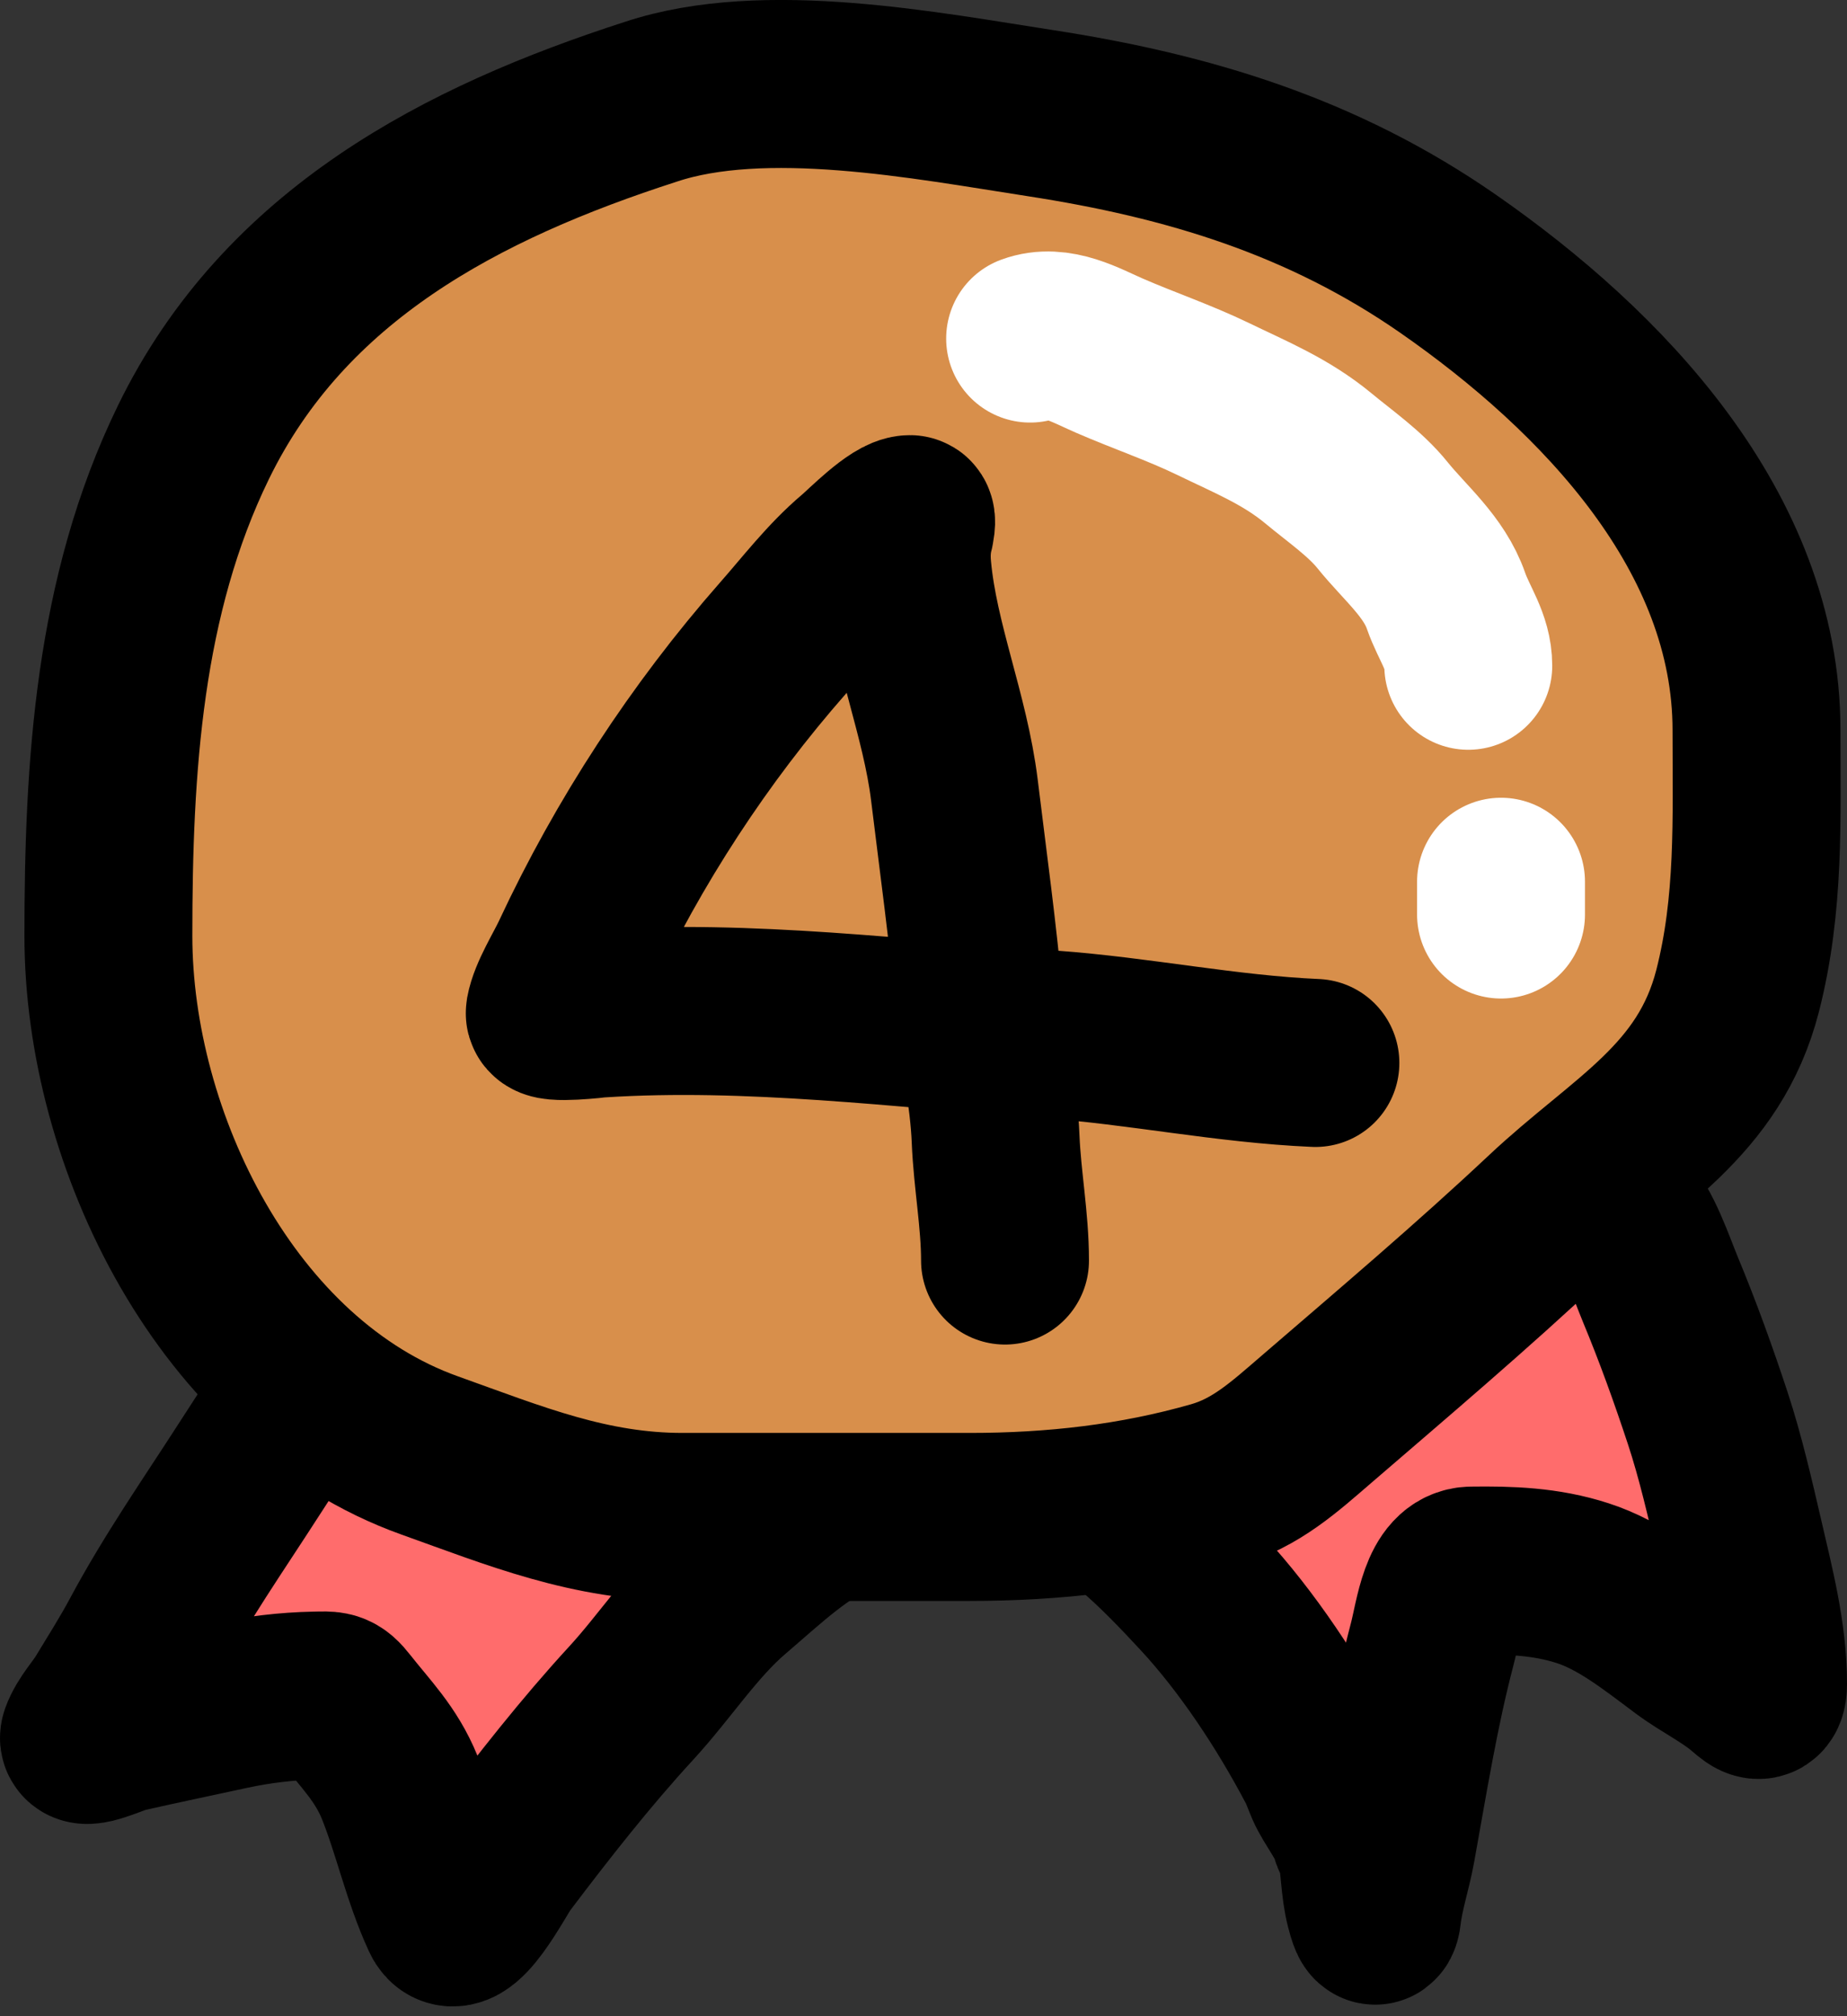<svg width="22" height="24" viewBox="0 0 22 24" fill="none" xmlns="http://www.w3.org/2000/svg">
<rect x="0" y="0" width="22" height="24" fill="#333333" stroke="none"/>
<path d="M13.952 12.12C15.228 12.225 16.462 12.642 17.711 12.931C18.039 13.135 19.029 14.154 19.31 14.418C19.511 14.609 19.667 15.084 19.779 15.354C19.988 15.857 20.17 16.362 20.342 16.883C20.494 17.345 20.606 17.834 20.718 18.316C20.847 18.878 21 19.452 21 20.044C21 20.245 20.913 20.18 20.811 20.091C20.59 19.898 20.308 19.765 20.074 19.59C19.688 19.301 19.293 18.988 18.853 18.846C18.413 18.703 17.979 18.69 17.528 18.696C17.194 18.701 17.143 19.252 17.059 19.572C16.852 20.359 16.721 21.18 16.575 21.987C16.528 22.248 16.434 22.528 16.405 22.788C16.384 22.969 16.333 22.776 16.311 22.69C16.254 22.467 16.255 22.209 16.214 21.979C16.204 21.928 16.152 21.894 16.139 21.837C16.097 21.656 15.909 21.43 15.834 21.256C15.798 21.174 15.77 21.087 15.73 21.011C15.346 20.28 14.851 19.536 14.322 18.965C13.811 18.413 13.293 17.892 12.648 17.603C12.314 17.454 11.999 17.471 11.656 17.544C11.102 17.661 10.579 17.736 10.04 17.962C9.531 18.176 9.138 18.557 8.703 18.929C8.259 19.307 7.918 19.84 7.515 20.277C6.981 20.857 6.466 21.513 5.981 22.155C5.881 22.287 5.453 23.139 5.302 22.808C5.076 22.317 4.962 21.777 4.762 21.279C4.6 20.878 4.349 20.635 4.105 20.323C3.982 20.165 3.945 20.181 3.752 20.184C3.419 20.19 3.068 20.232 2.739 20.303C2.315 20.395 1.891 20.483 1.468 20.579C1.382 20.599 0.96 20.794 1.003 20.672C1.059 20.515 1.198 20.371 1.281 20.233C1.425 19.995 1.577 19.756 1.709 19.51C2.096 18.787 2.547 18.144 2.984 17.464C3.531 16.613 4.085 15.794 4.766 15.106C5.125 14.743 5.448 14.382 5.87 14.129C6.398 13.813 6.936 13.56 7.486 13.313C8.516 12.85 9.614 12.537 10.688 12.262C11.764 11.986 12.862 12.029 13.952 12.12Z" fill="#FF6C6C" stroke="black" stroke-width="2" stroke-linecap="round"/>
<path d="M2.304 5.265C3.395 3.028 5.509 1.935 7.75 1.212C9.106 0.76 11.04 1.139 12.387 1.346C14.154 1.618 15.752 2.101 17.249 3.14C19.088 4.418 20.922 6.329 20.922 8.692C20.922 9.751 20.962 10.761 20.697 11.795C20.358 13.113 19.355 13.601 18.417 14.483C17.537 15.309 16.601 16.102 15.687 16.889C15.3 17.222 14.961 17.535 14.463 17.677C13.512 17.949 12.547 18.057 11.55 18.057H8.13C7.024 18.057 6.137 17.689 5.118 17.325C2.705 16.463 1.291 13.572 1.291 11.14C1.291 9.137 1.411 7.096 2.304 5.265Z" fill="#D88F4B" stroke="black" stroke-width="2" stroke-linecap="round"/>
<path d="M12.27 4.03C12.593 3.911 12.928 4.109 13.213 4.233C13.62 4.41 14.05 4.556 14.447 4.748C14.896 4.966 15.315 5.134 15.706 5.458C15.96 5.669 16.26 5.875 16.468 6.133C16.733 6.462 17.083 6.743 17.225 7.155C17.319 7.424 17.489 7.636 17.489 7.925" stroke="white" stroke-width="2" stroke-linecap="round"/>
<path d="M17.879 10.496V10.886" stroke="white" stroke-width="2" stroke-linecap="round"/>
<path d="M15.668 12.653C14.609 12.607 13.566 12.389 12.51 12.313C10.725 12.186 8.934 11.95 7.139 12.065C7.123 12.066 6.533 12.137 6.548 12.055C6.584 11.853 6.763 11.572 6.849 11.386C7.486 10.022 8.331 8.728 9.326 7.596C9.61 7.274 9.875 6.925 10.204 6.647C10.321 6.548 10.679 6.18 10.839 6.18C10.869 6.18 10.841 6.3 10.839 6.311C10.8 6.464 10.793 6.614 10.808 6.772C10.89 7.662 11.258 8.511 11.368 9.404C11.472 10.258 11.59 11.105 11.666 11.962C11.714 12.494 11.838 13.03 11.859 13.561C11.879 14.043 11.971 14.526 11.971 15.005" stroke="black" stroke-width="2" stroke-linecap="round"/>
</svg>

